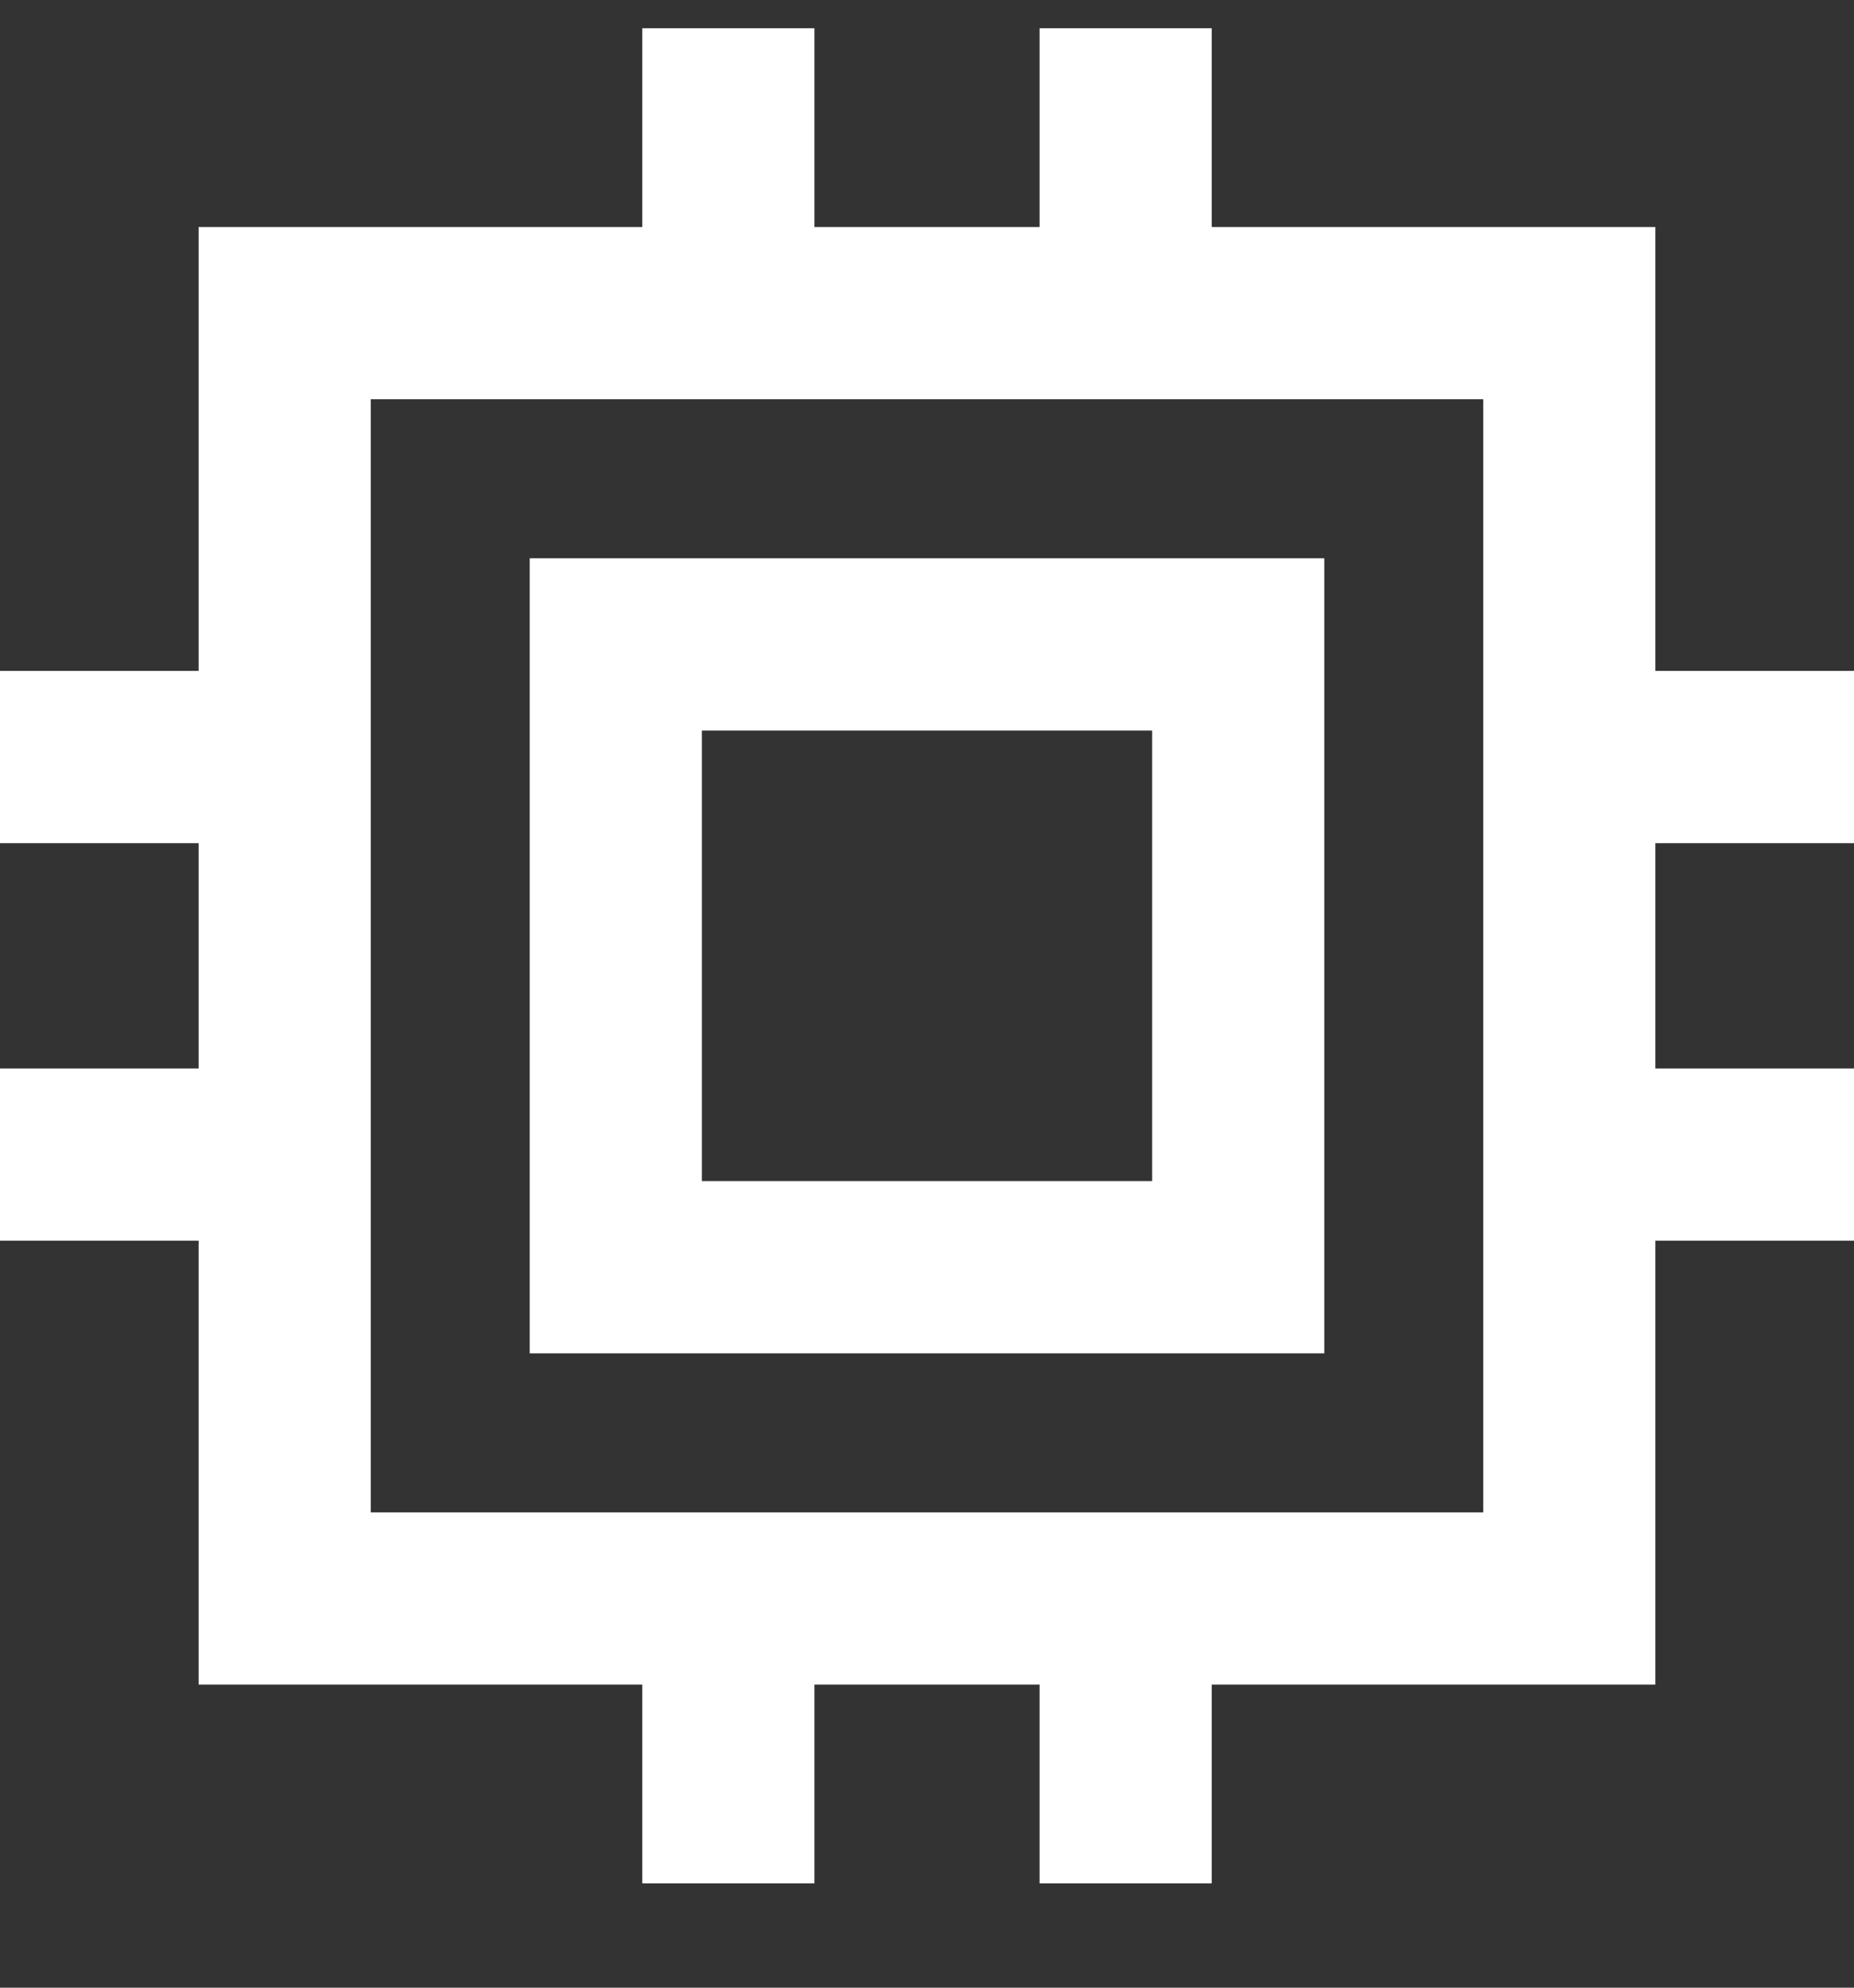 <svg width="14" height="15" viewBox="0 0 14 15" fill="none" xmlns="http://www.w3.org/2000/svg">
<rect x="0" y="0" width="14" height="15" fill="#333333" stroke="none"/>
<path fill-rule="evenodd" clip-rule="evenodd" d="M2.8 11.413H11.2V3.013H2.8V11.413ZM14 6.363V5.063H12.5V1.713H9.15V0.213H7.85V1.713H6.15V0.213H4.85V1.713H1.5V5.063H0V6.363H1.5V8.063H0V9.363H1.5V12.713H4.85V14.213H6.15V12.713H7.85V14.213H9.15V12.713H12.5V9.363H14V8.063H12.5V6.363H14ZM4 10.213H10V4.213H4V10.213ZM5.3 8.913H8.7V5.513H5.3V8.913Z" fill="white"/>
</svg>
